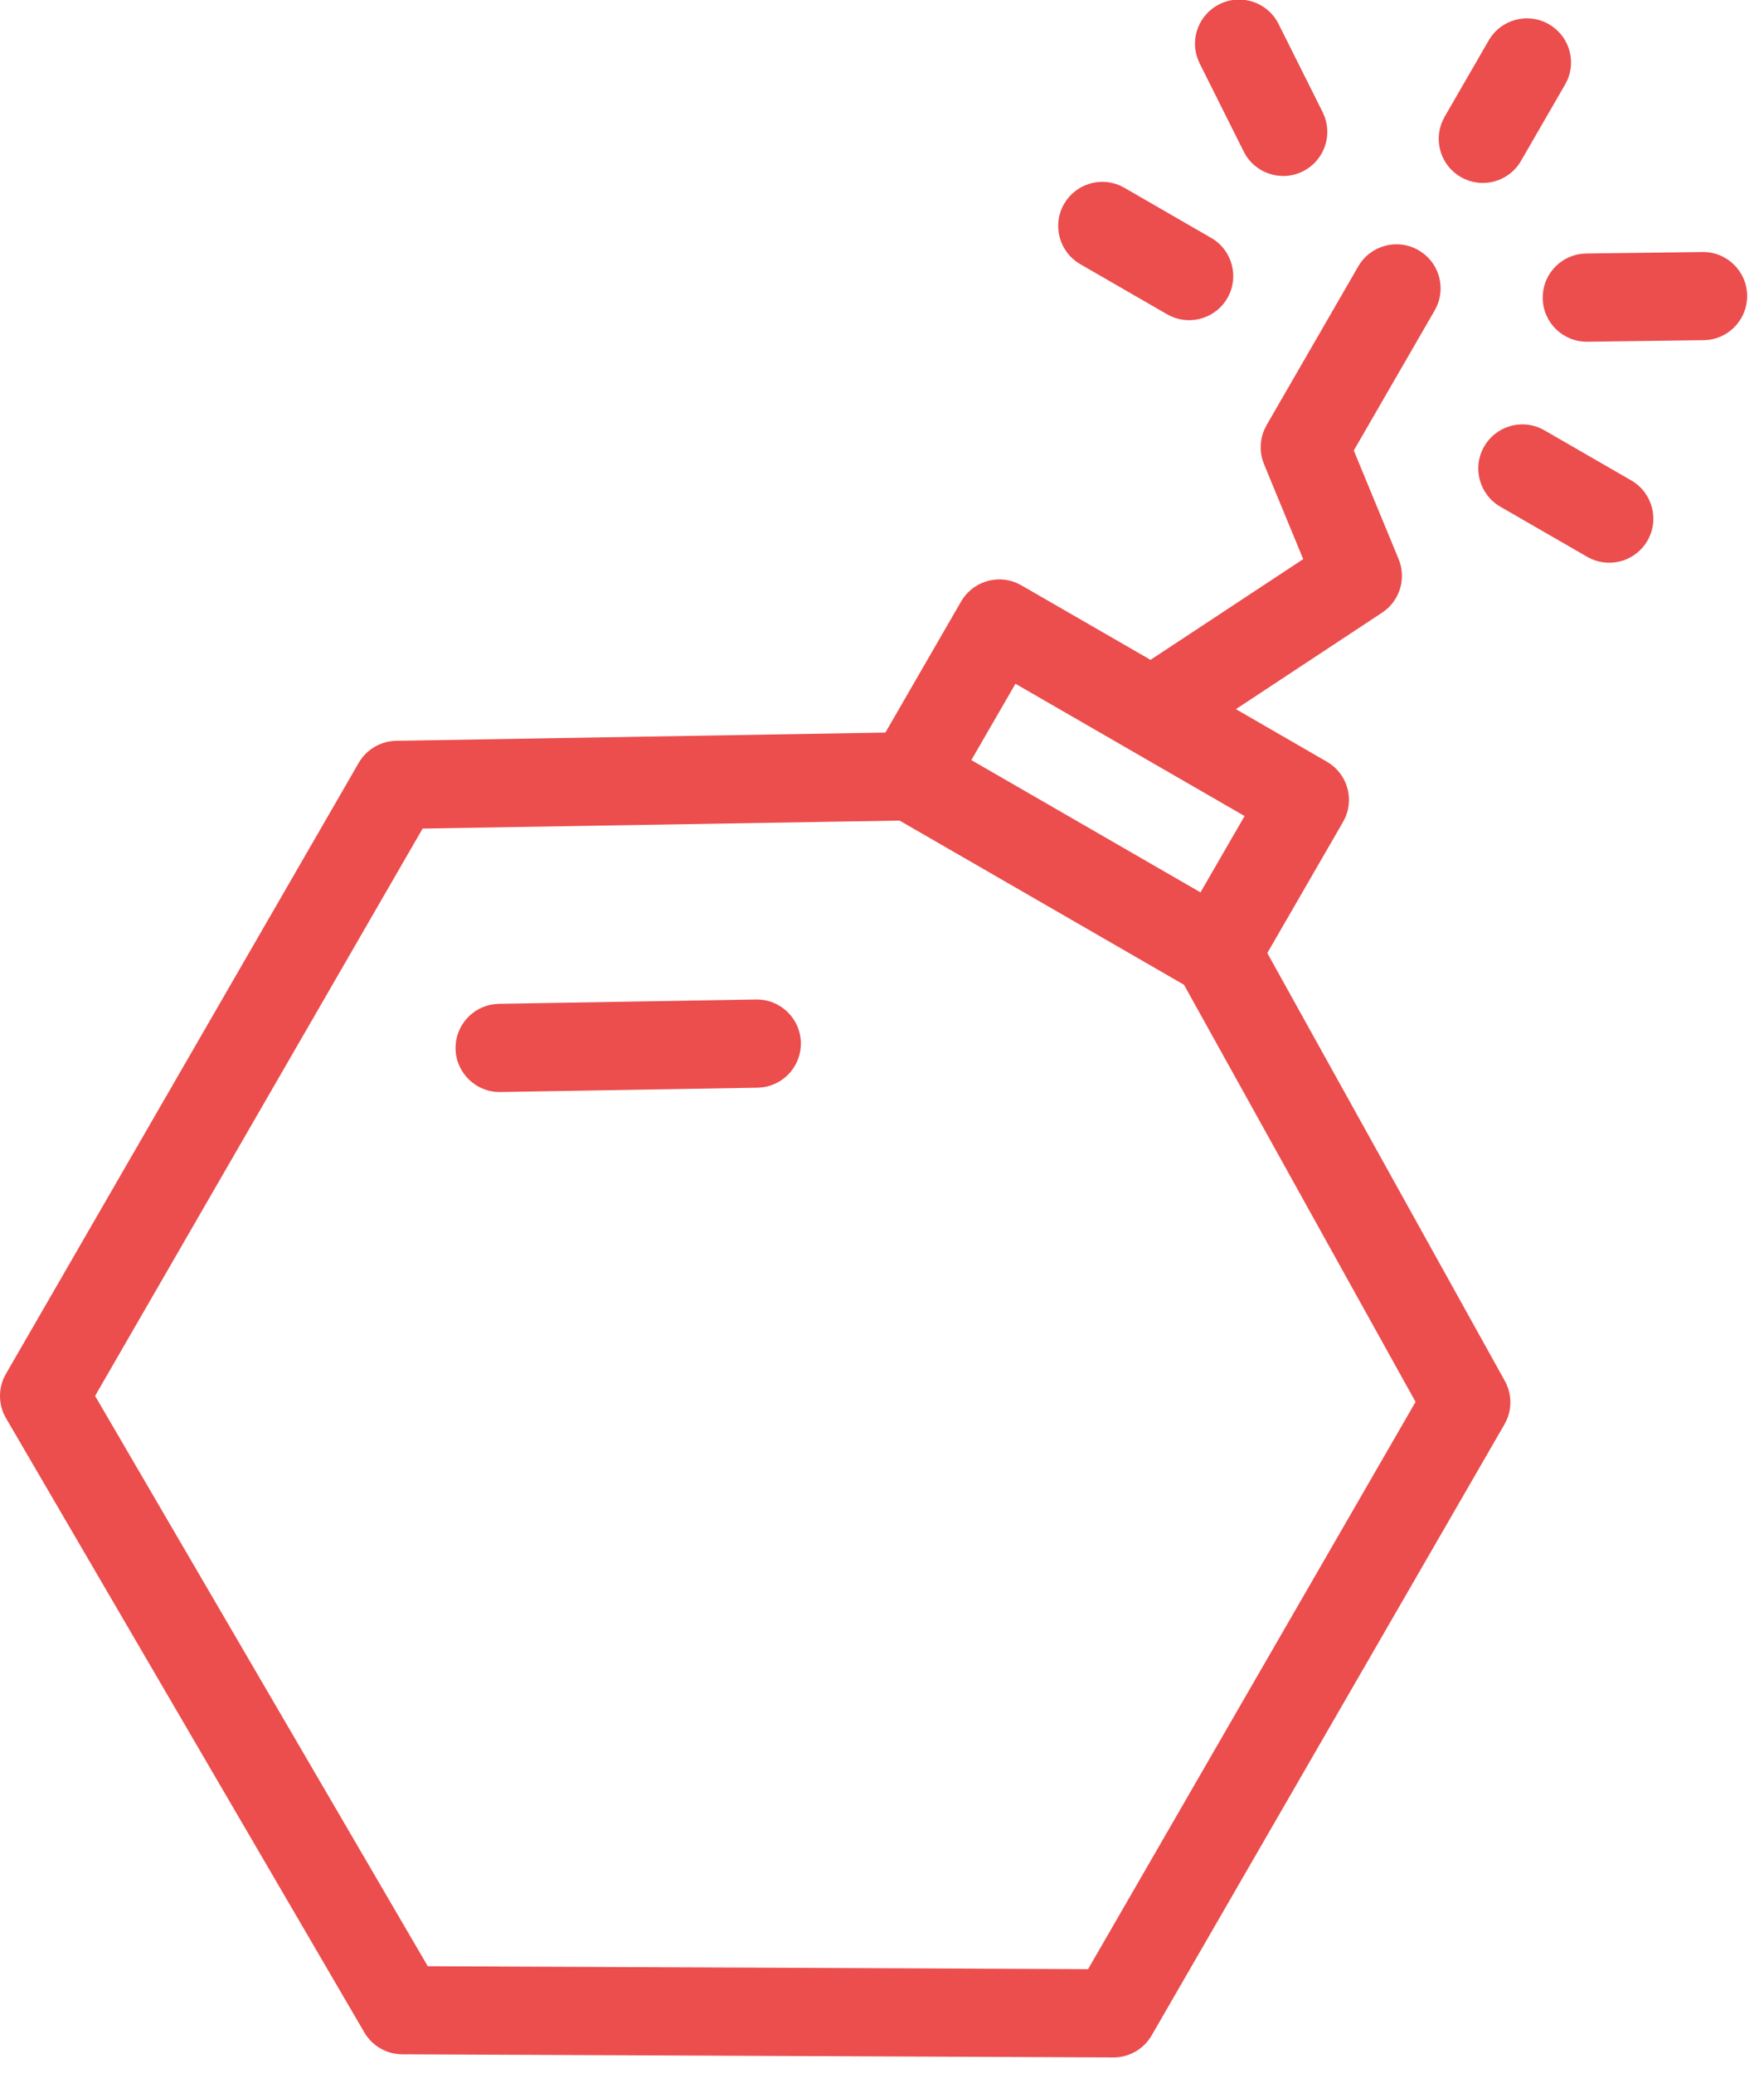 <?xml version="1.0" encoding="UTF-8"?>
<svg width="40px" height="47px" viewBox="0 0 40 47" version="1.1" xmlns="http://www.w3.org/2000/svg" xmlns:xlink="http://www.w3.org/1999/xlink">
    <!-- Generator: Sketch 63.1 (92452) - https://sketch.com -->
    <title>icons-docs-danger</title>
    <desc>Created with Sketch.</desc>
    <g id="Docs" stroke="none" stroke-width="1" fill="none" fill-rule="evenodd">
        <path d="M32.166,5.674 C32.611,5.93 32.784,6.476 32.585,6.935 L32.532,7.04 L30.698,10.216 L31.714,12.677 C31.881,13.083 31.764,13.545 31.435,13.822 L31.34,13.893 L28.025,16.081 L30.088,17.273 C30.533,17.529 30.706,18.075 30.507,18.534 L30.454,18.639 L28.737,21.612 L34.123,31.314 C34.272,31.582 34.288,31.902 34.173,32.182 L34.115,32.299 L26.115,46.155 C25.935,46.466 25.603,46.657 25.244,46.655 L25.244,46.655 L9.12,46.584 C8.766,46.582 8.439,46.393 8.261,46.087 L8.261,46.087 L0.136,32.159 C-0.045,31.849 -0.045,31.466 0.134,31.155 L0.134,31.155 L8.134,17.299 C8.31,16.995 8.632,16.805 8.983,16.799 L8.983,16.799 L20.077,16.612 L21.794,13.639 C22.051,13.195 22.596,13.022 23.056,13.22 L23.16,13.273 L26.089,14.963 L29.551,12.679 L28.662,10.524 C28.561,10.278 28.562,10.004 28.662,9.761 L28.72,9.642 L30.8,6.04 C31.077,5.561 31.688,5.398 32.166,5.674 Z M20.399,18.608 L9.583,18.789 L2.156,31.654 L9.7,44.587 L24.673,44.653 L32.099,31.79 L26.848,22.331 L20.399,18.608 Z M17.143,22.665 C17.696,22.656 18.151,23.096 18.16,23.648 C18.169,24.161 17.79,24.59 17.294,24.656 L17.177,24.665 L11.347,24.763 C10.795,24.772 10.34,24.332 10.33,23.78 C10.322,23.267 10.701,22.838 11.197,22.772 L11.313,22.763 L17.143,22.665 Z M23.026,15.505 L22.026,17.236 L27.222,20.236 L28.222,18.505 L23.026,15.505 Z M34.917,9.705 L35.021,9.758 L36.991,10.895 C37.469,11.171 37.633,11.782 37.357,12.261 C37.1,12.705 36.555,12.878 36.095,12.679 L35.991,12.627 L34.021,11.49 C33.543,11.213 33.379,10.602 33.655,10.124 C33.912,9.679 34.458,9.506 34.917,9.705 Z M38.605,5.715 C39.157,5.707 39.611,6.149 39.618,6.701 C39.624,7.214 39.244,7.642 38.747,7.706 L38.631,7.714 L35.994,7.749 C35.442,7.756 34.989,7.314 34.982,6.762 C34.975,6.249 35.355,5.821 35.852,5.757 L35.968,5.749 L38.605,5.715 Z M25.391,4.205 L25.495,4.258 L27.465,5.395 C27.943,5.671 28.107,6.282 27.831,6.761 C27.574,7.205 27.028,7.378 26.569,7.179 L26.465,7.127 L24.495,5.99 C24.017,5.713 23.853,5.102 24.129,4.624 C24.386,4.179 24.931,4.006 25.391,4.205 Z M35.124,0.55 C35.568,0.807 35.742,1.352 35.543,1.812 L35.49,1.916 L34.49,3.648 C34.214,4.127 33.603,4.291 33.124,4.014 C32.68,3.758 32.507,3.212 32.706,2.753 L32.758,2.648 L33.758,0.916 C34.034,0.438 34.646,0.274 35.124,0.55 Z M27.65,0.096 C28.144,-0.151 28.745,0.049 28.992,0.543 L28.992,0.543 L29.992,2.543 L30.038,2.651 C30.209,3.121 30.003,3.656 29.545,3.885 C29.051,4.132 28.45,3.932 28.203,3.438 L28.203,3.438 L27.203,1.438 L27.157,1.33 C26.986,0.86 27.192,0.325 27.65,0.096 Z" id="icons-docs-danger" fill="#EC4D4D" fill-rule="nonzero"></path>
    </g>
</svg>